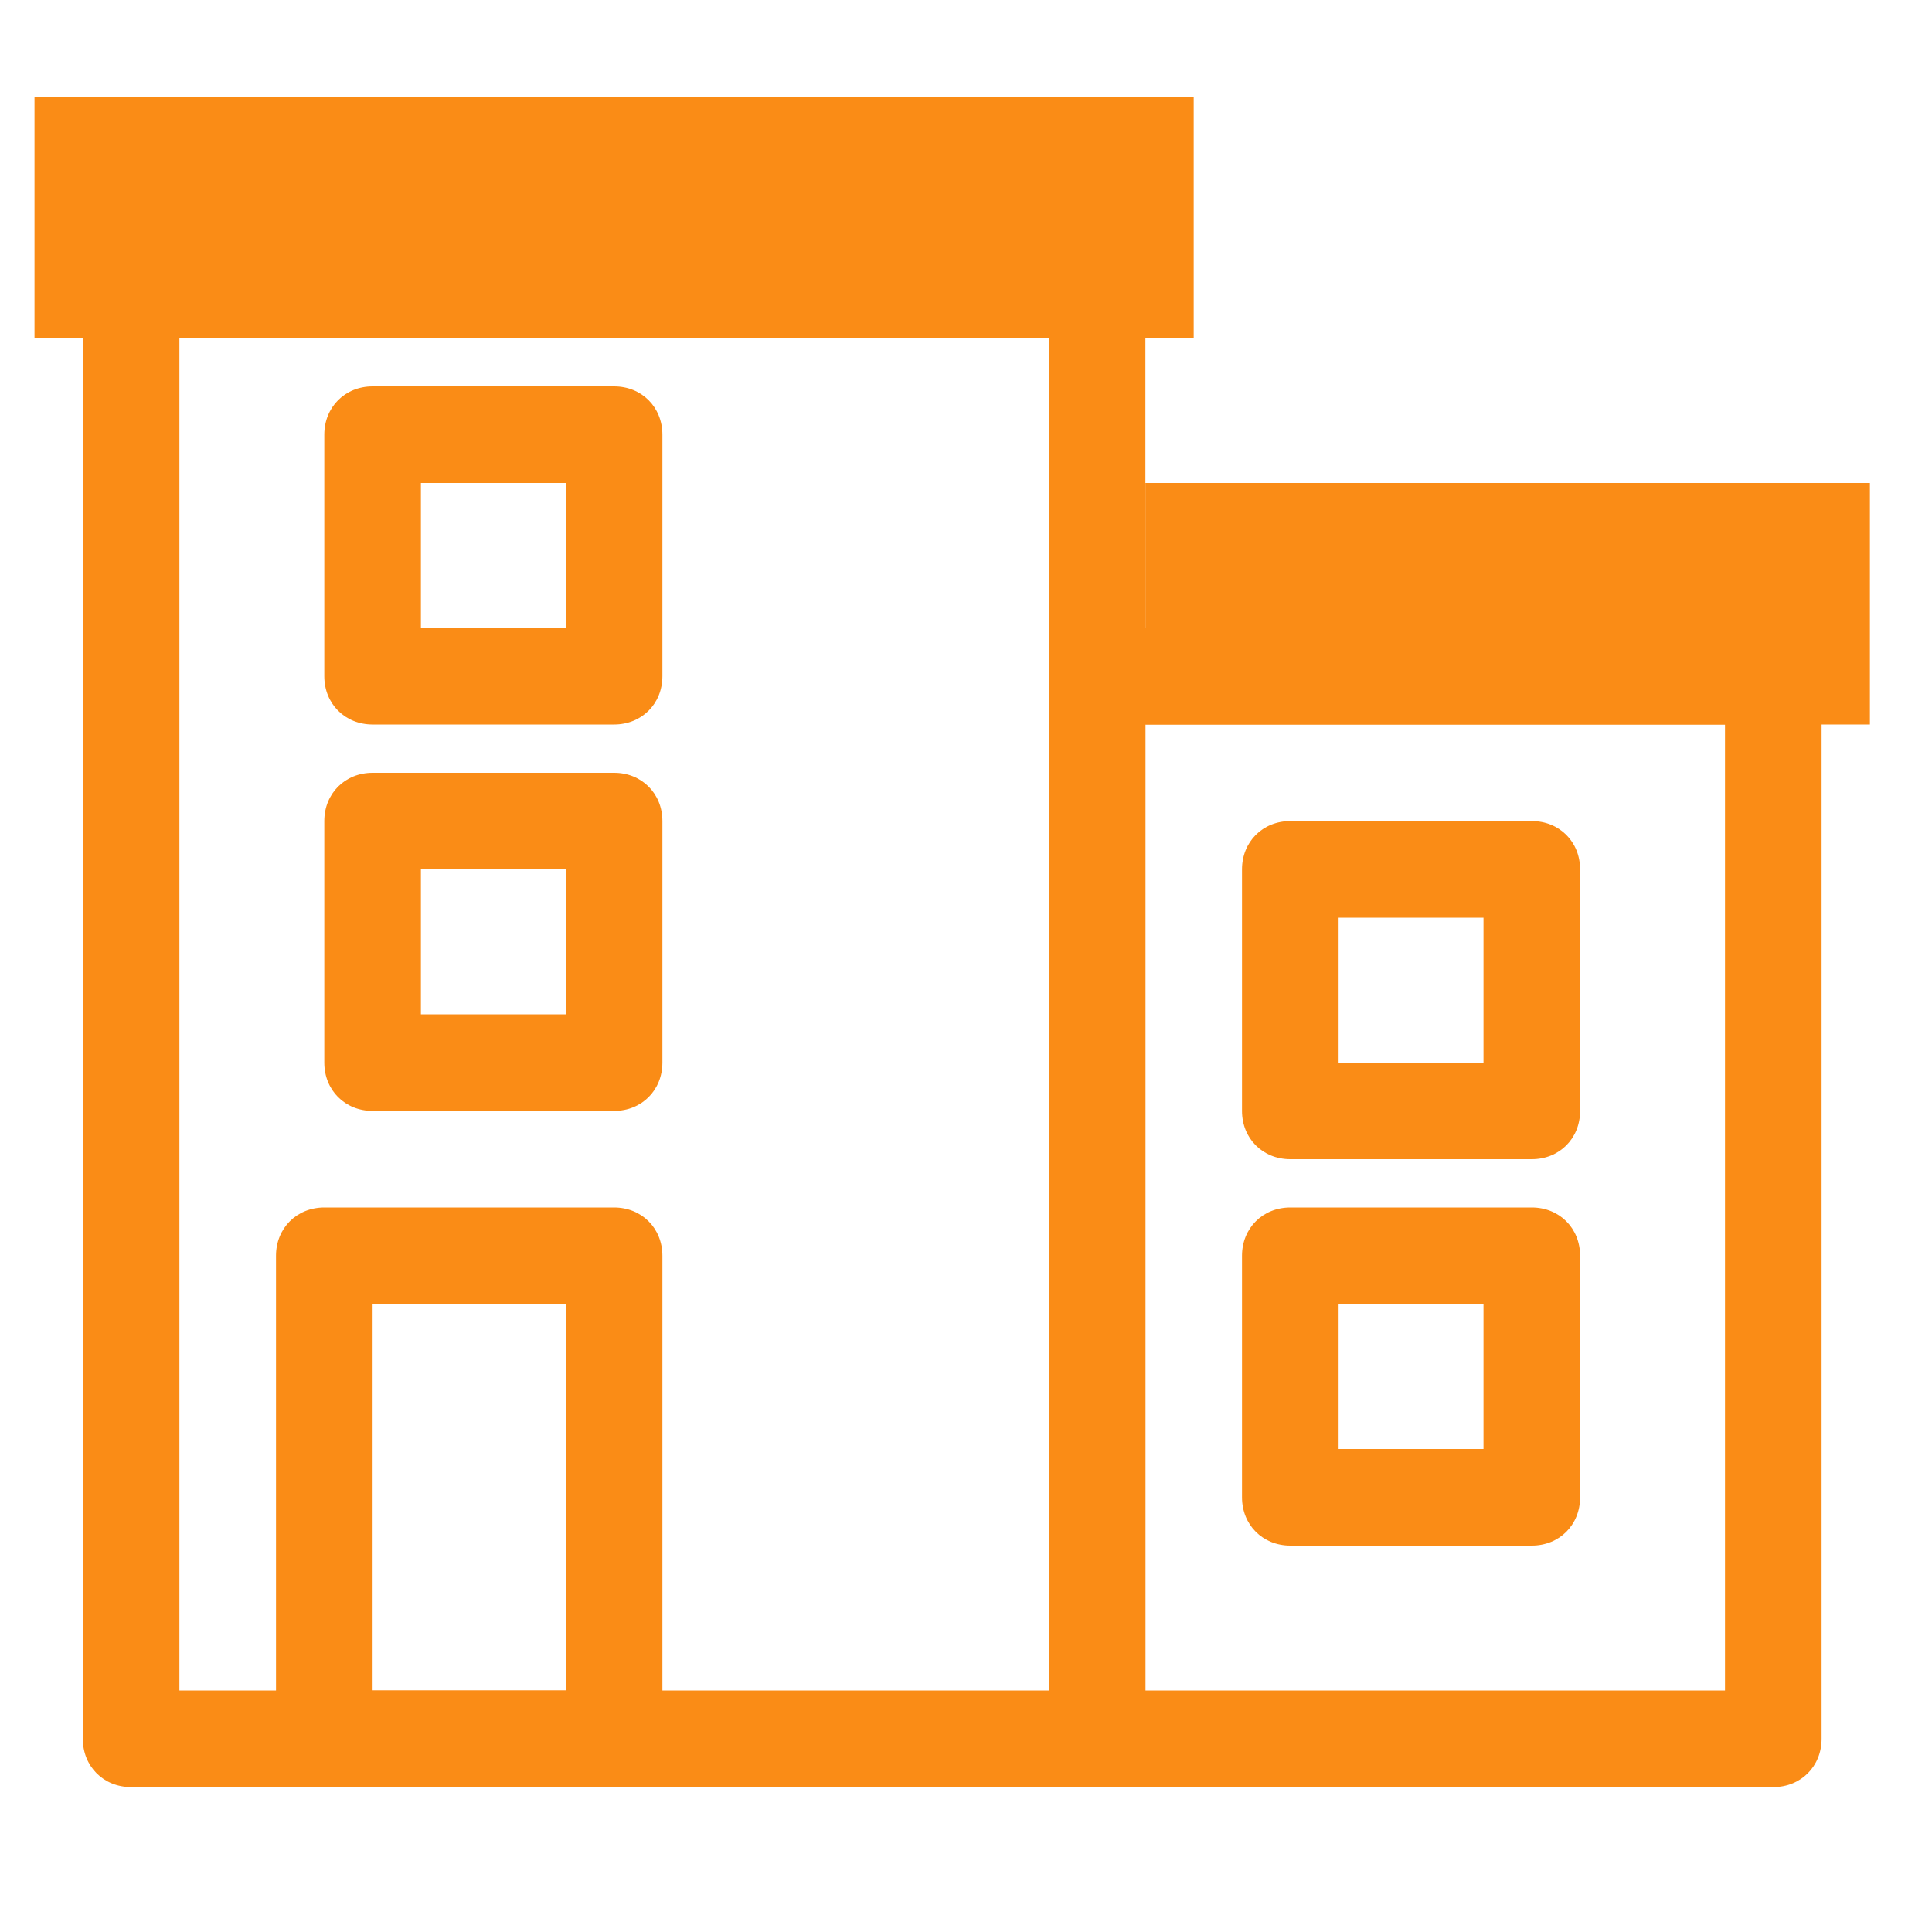 <svg xmlns="http://www.w3.org/2000/svg" width="56" height="56" fill="none"><path fill="#FA8C16" fill-rule="evenodd" d="M5.2 8.4V49h25.2V8.4H5.2ZM3.8 5.6c-.8 0-1.4.6-1.4 1.4v43.4c0 .8.6 1.4 1.4 1.4h28c.8 0 1.4-.6 1.4-1.4V7c0-.8-.6-1.4-1.4-1.4h-28Z" clip-rule="evenodd"/><path fill="#FA8C16" fill-rule="evenodd" d="M33.2 21v28H50V21H33.2Zm-1.4-2.8c-.8 0-1.4.6-1.4 1.4v30.8c0 .8.6 1.4 1.4 1.4h19.6c.8 0 1.4-.6 1.4-1.4V19.6c0-.8-.6-1.4-1.4-1.4H31.8Zm-21 19.6V49h5.6V37.8h-5.6ZM9.4 35c-.8 0-1.4.6-1.4 1.4v14c0 .8.6 1.4 1.4 1.4h8.4c.8 0 1.4-.6 1.4-1.4v-14c0-.8-.6-1.4-1.4-1.4H9.4Zm2.8-21v4.2h4.2V14h-4.2Zm-1.4-2.8c-.8 0-1.4.6-1.4 1.4v7c0 .8.6 1.4 1.4 1.4h7c.8 0 1.4-.6 1.4-1.4v-7c0-.8-.6-1.4-1.4-1.4h-7Z" clip-rule="evenodd"/><path fill="#FA8C16" fill-rule="evenodd" d="M38.8 26.6v4.2H43v-4.2h-4.2Zm-1.4-2.8c-.8 0-1.4.6-1.4 1.4v7c0 .8.6 1.4 1.4 1.4h7c.8 0 1.4-.6 1.4-1.4v-7c0-.8-.6-1.4-1.4-1.4h-7Zm-25.2 1.4v4.2h4.2v-4.2h-4.2Zm-1.4-2.8c-.8 0-1.4.6-1.4 1.4v7c0 .8.6 1.4 1.4 1.4h7c.8 0 1.4-.6 1.4-1.4v-7c0-.8-.6-1.4-1.4-1.4h-7Zm28 15.4V42H43v-4.2h-4.2ZM37.4 35c-.8 0-1.4.6-1.4 1.4v7c0 .8.6 1.4 1.4 1.4h7c.8 0 1.4-.6 1.4-1.4v-7c0-.8-.6-1.4-1.4-1.4h-7Z" clip-rule="evenodd"/><path fill="#FA8C16" d="M1 2.8h33.6v7H1v-7ZM33.2 14h21v7h-21v-7Z"/></svg>